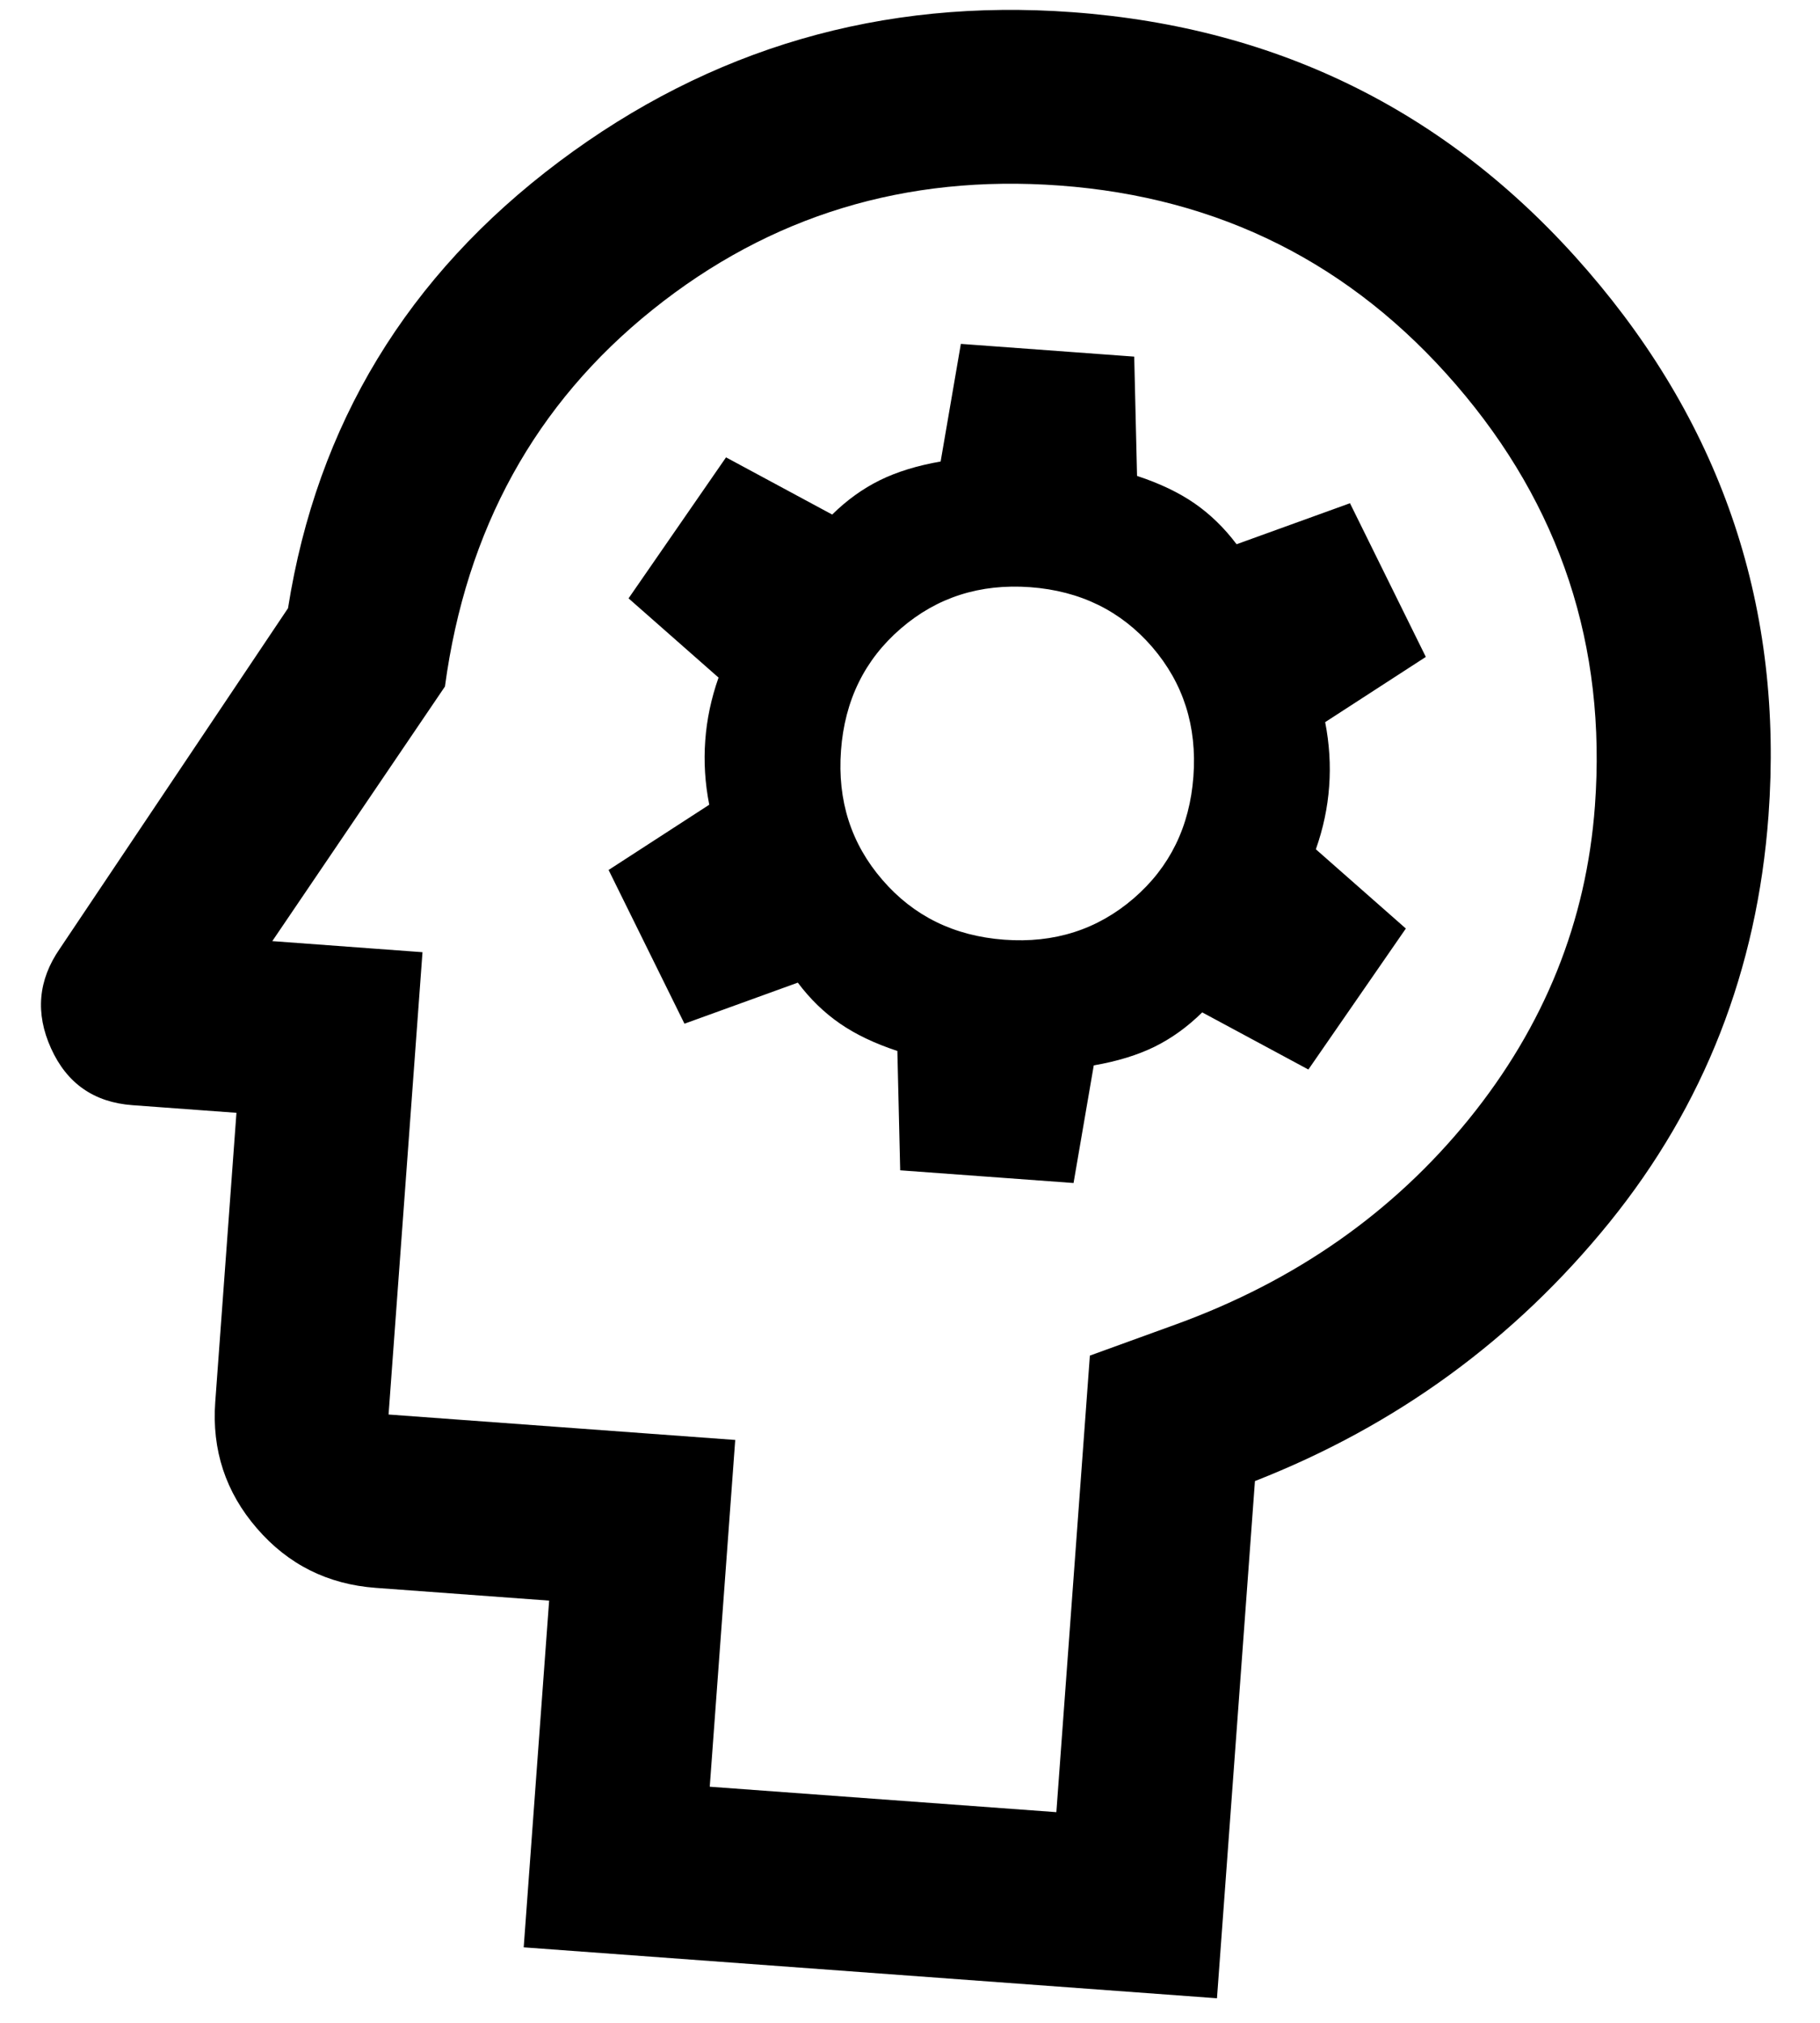   <svg
    width="36"
    height="40"
    viewBox="0 0 36 40"
    fill="none"
    xmlns="http://www.w3.org/2000/svg"
  >
    <path
      d="M10.359 38.507L10.862 31.651L7.434 31.399C6.482 31.329 5.697 30.936 5.08 30.22C4.462 29.505 4.188 28.671 4.258 27.719L4.677 22.005L2.62 21.854C1.858 21.798 1.322 21.423 1.009 20.729C0.696 20.037 0.753 19.381 1.182 18.761L5.697 12.027C6.271 8.393 8.057 5.45 11.056 3.199C14.055 0.95 17.441 -0.036 21.212 0.241C25.326 0.543 28.724 2.248 31.406 5.356C34.088 8.463 35.28 12.055 34.981 16.131C34.757 19.178 33.708 21.858 31.835 24.172C29.96 26.485 27.623 28.19 24.823 29.287L24.072 39.514L10.359 38.507ZM14.039 35.331L20.895 35.834L21.558 26.806L23.27 26.185C25.631 25.325 27.559 23.973 29.055 22.13C30.549 20.286 31.38 18.222 31.548 15.936C31.78 12.774 30.864 9.998 28.8 7.607C26.735 5.214 24.122 3.901 20.96 3.669C17.913 3.445 15.229 4.263 12.91 6.123C10.59 7.982 9.22 10.467 8.801 13.576L5.386 18.61L8.357 18.829L7.686 27.971L14.543 28.474L14.039 35.331ZM17.806 23.142L21.235 23.393L21.635 21.067C22.101 20.987 22.503 20.863 22.841 20.697C23.178 20.53 23.491 20.304 23.78 20.019L25.88 21.149L27.808 18.361L26.028 16.794C26.173 16.384 26.261 15.969 26.291 15.55C26.322 15.131 26.296 14.708 26.212 14.28L28.203 12.99L26.703 9.951L24.46 10.762C24.216 10.438 23.939 10.169 23.63 9.955C23.32 9.74 22.94 9.559 22.491 9.411L22.435 7.052L19.006 6.8L18.606 9.126C18.14 9.207 17.739 9.331 17.402 9.497C17.064 9.664 16.75 9.89 16.461 10.175L14.361 9.044L12.433 11.832L14.213 13.399C14.068 13.81 13.98 14.225 13.95 14.644C13.919 15.063 13.945 15.486 14.029 15.913L12.038 17.203L13.539 20.243L15.781 19.431C16.025 19.756 16.303 20.025 16.613 20.239C16.922 20.453 17.301 20.634 17.75 20.782L17.806 23.142ZM19.865 18.582C18.874 18.509 18.071 18.115 17.454 17.399C16.835 16.684 16.562 15.831 16.635 14.841C16.708 13.851 17.102 13.046 17.819 12.428C18.534 11.811 19.386 11.539 20.377 11.611C21.367 11.684 22.171 12.078 22.79 12.793C23.407 13.509 23.679 14.362 23.606 15.353C23.533 16.343 23.14 17.147 22.425 17.764C21.708 18.382 20.855 18.655 19.865 18.582Z"
      fill="currentColor"
    />
  </svg>